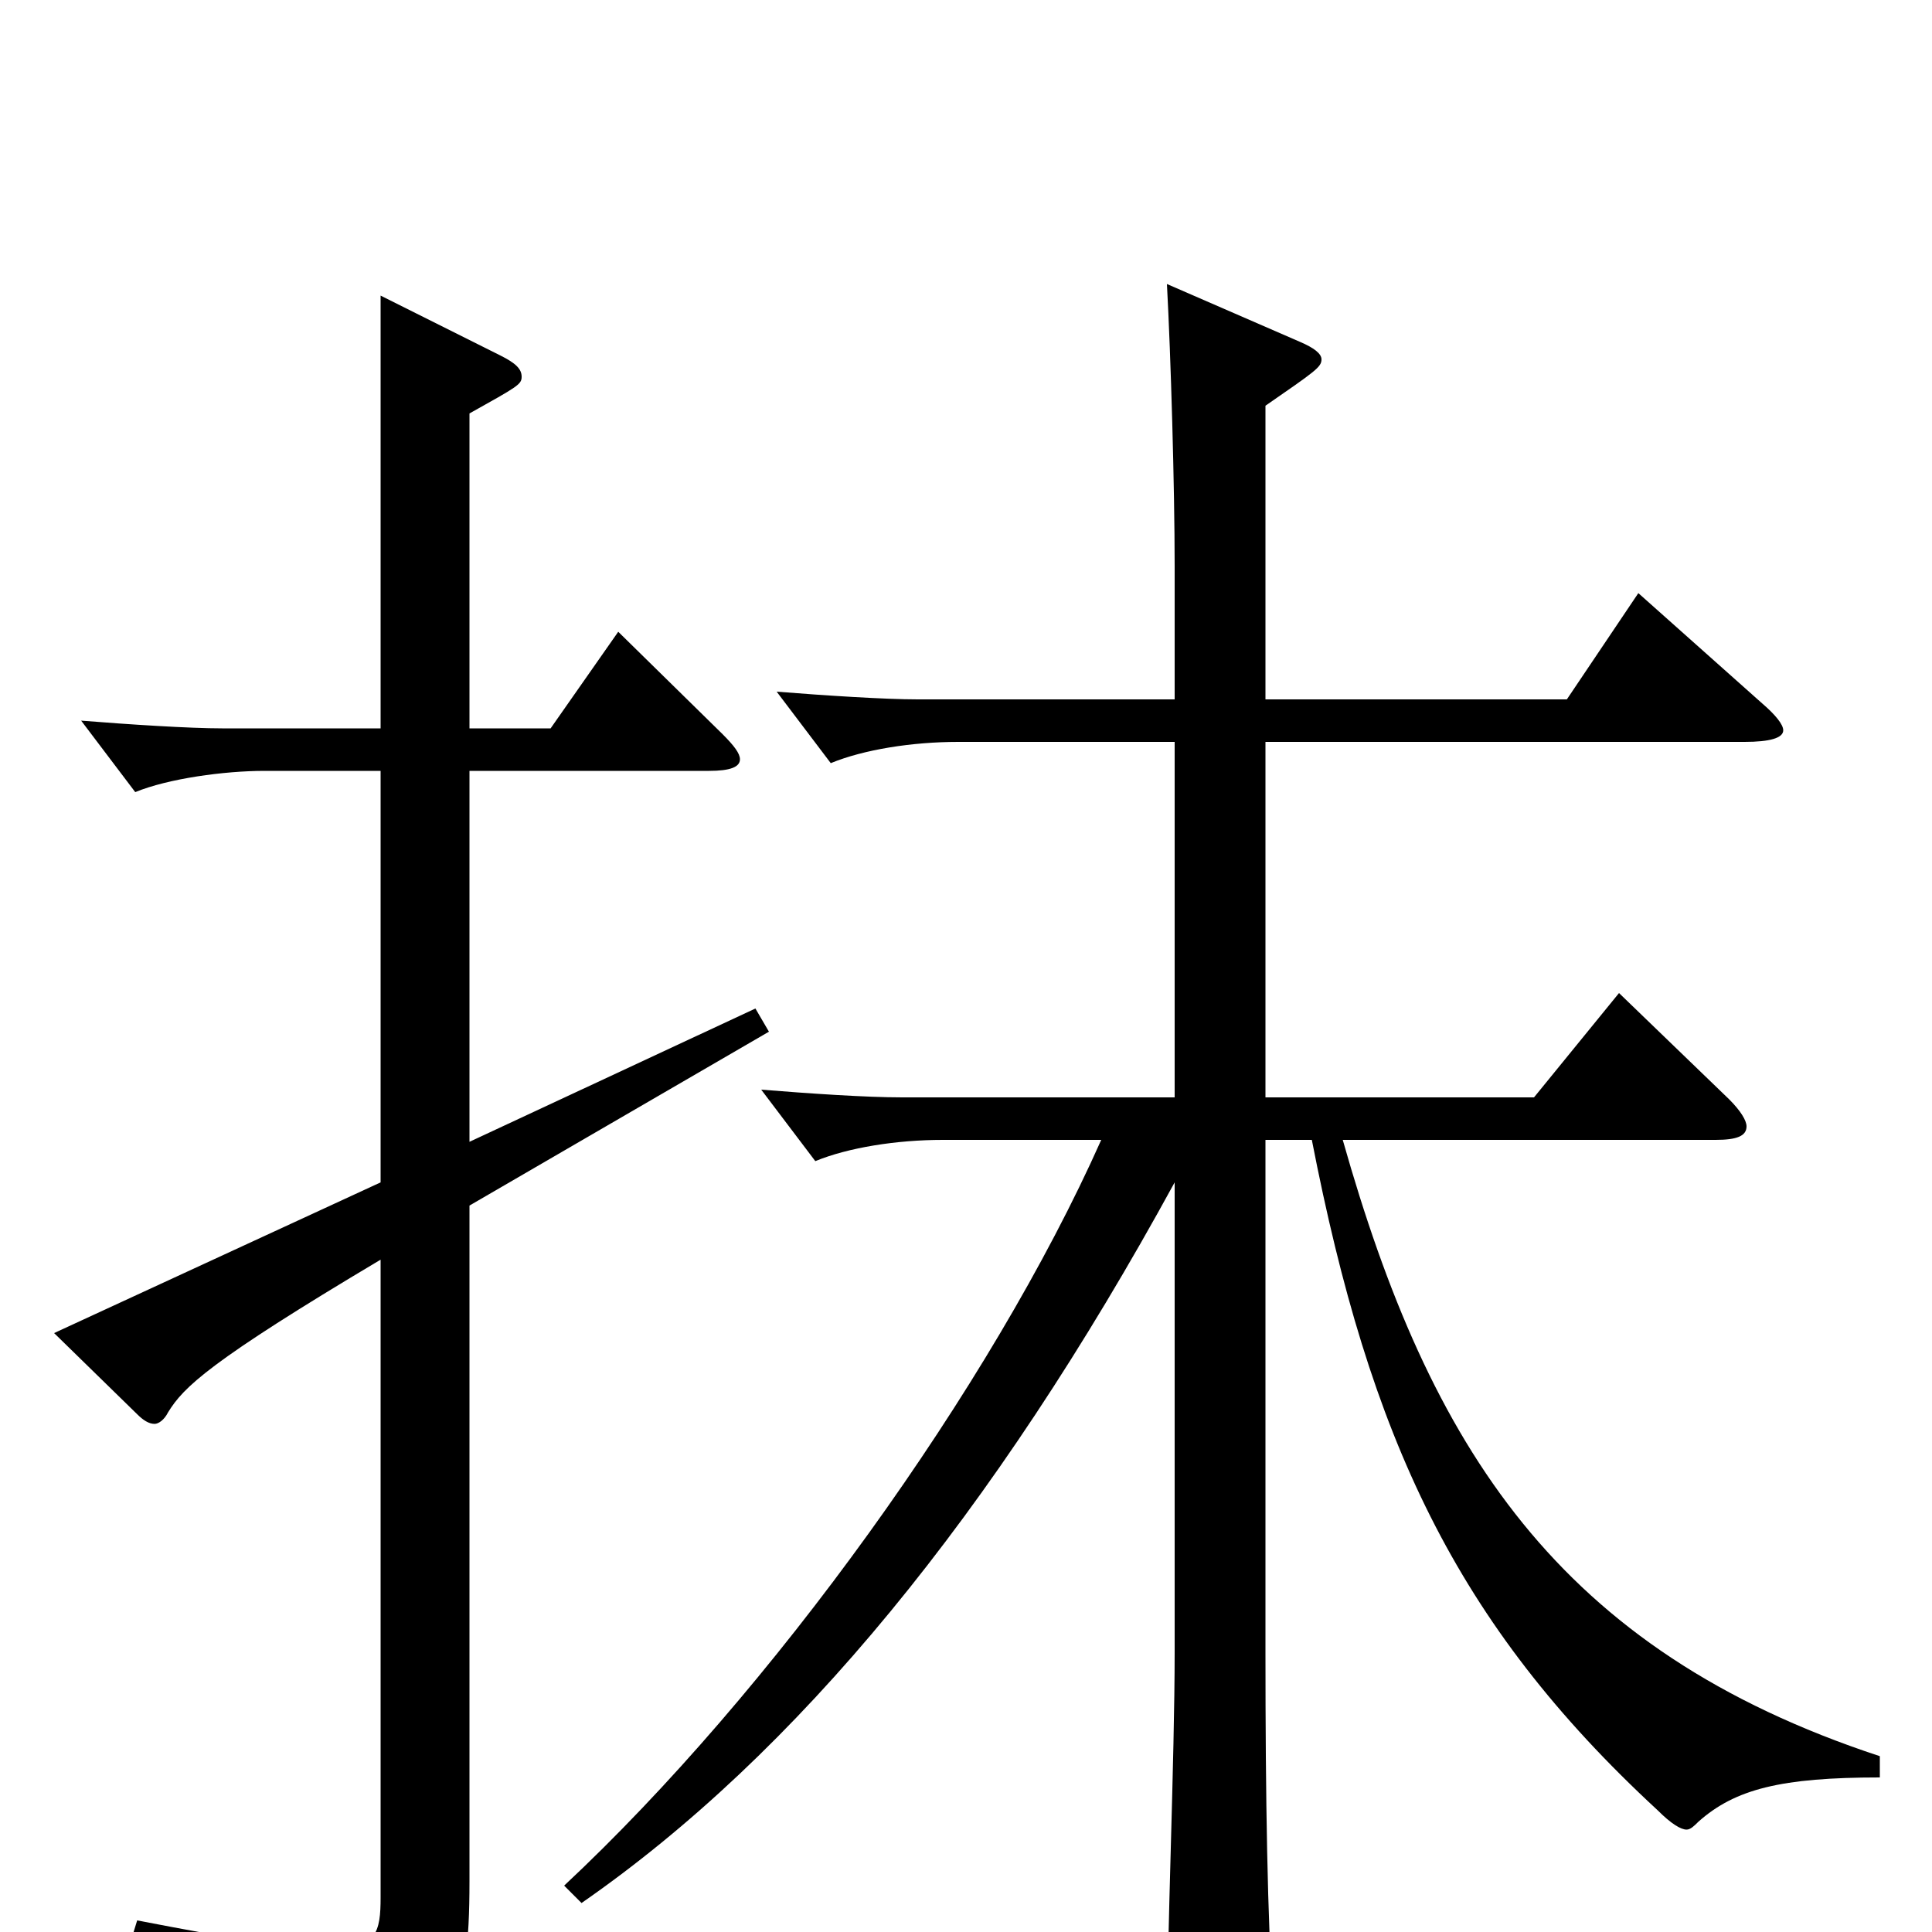 <svg xmlns="http://www.w3.org/2000/svg" viewBox="0 -1000 1000 1000">
	<path fill="#000000" d="M973 -91C806 -146 740 -251 695 -410H888C899 -410 904 -412 904 -417C904 -420 901 -425 895 -431L838 -486L794 -432H655V-616H903C916 -616 923 -618 923 -622C923 -625 919 -630 912 -636L848 -693L811 -638H655V-790C681 -808 684 -810 684 -814C684 -817 680 -820 673 -823L604 -853C606 -816 608 -748 608 -707V-638H475C458 -638 427 -640 402 -642L430 -605C447 -612 472 -616 496 -616H608V-432H467C448 -432 419 -434 394 -436L422 -399C439 -406 464 -410 488 -410H570C513 -282 399 -124 292 -24L301 -15C412 -92 514 -216 608 -388V-145C608 -89 604 2 604 58C604 73 606 79 613 79C617 79 624 77 634 72C655 62 659 59 659 45V38C656 -7 655 -69 655 -145V-410H679C709 -256 753 -160 858 -63C865 -56 870 -53 873 -53C875 -53 877 -55 879 -57C898 -74 922 -80 973 -80ZM391 -478L243 -409V-601H367C378 -601 383 -603 383 -607C383 -610 380 -614 374 -620L320 -673L285 -623H243V-786C268 -800 270 -801 270 -805C270 -809 267 -812 259 -816L197 -847V-623H115C98 -623 67 -625 42 -627L70 -590C87 -597 116 -601 137 -601H197V-388L28 -310L71 -268C74 -265 77 -263 80 -263C82 -263 85 -265 87 -269C95 -282 108 -295 197 -348V-18C197 0 195 9 171 9C153 9 123 4 71 -6L67 7C144 34 164 49 166 79C166 85 168 87 171 87C173 87 176 86 179 85C234 58 243 38 243 -26V-376L398 -466Z"/>
</svg>